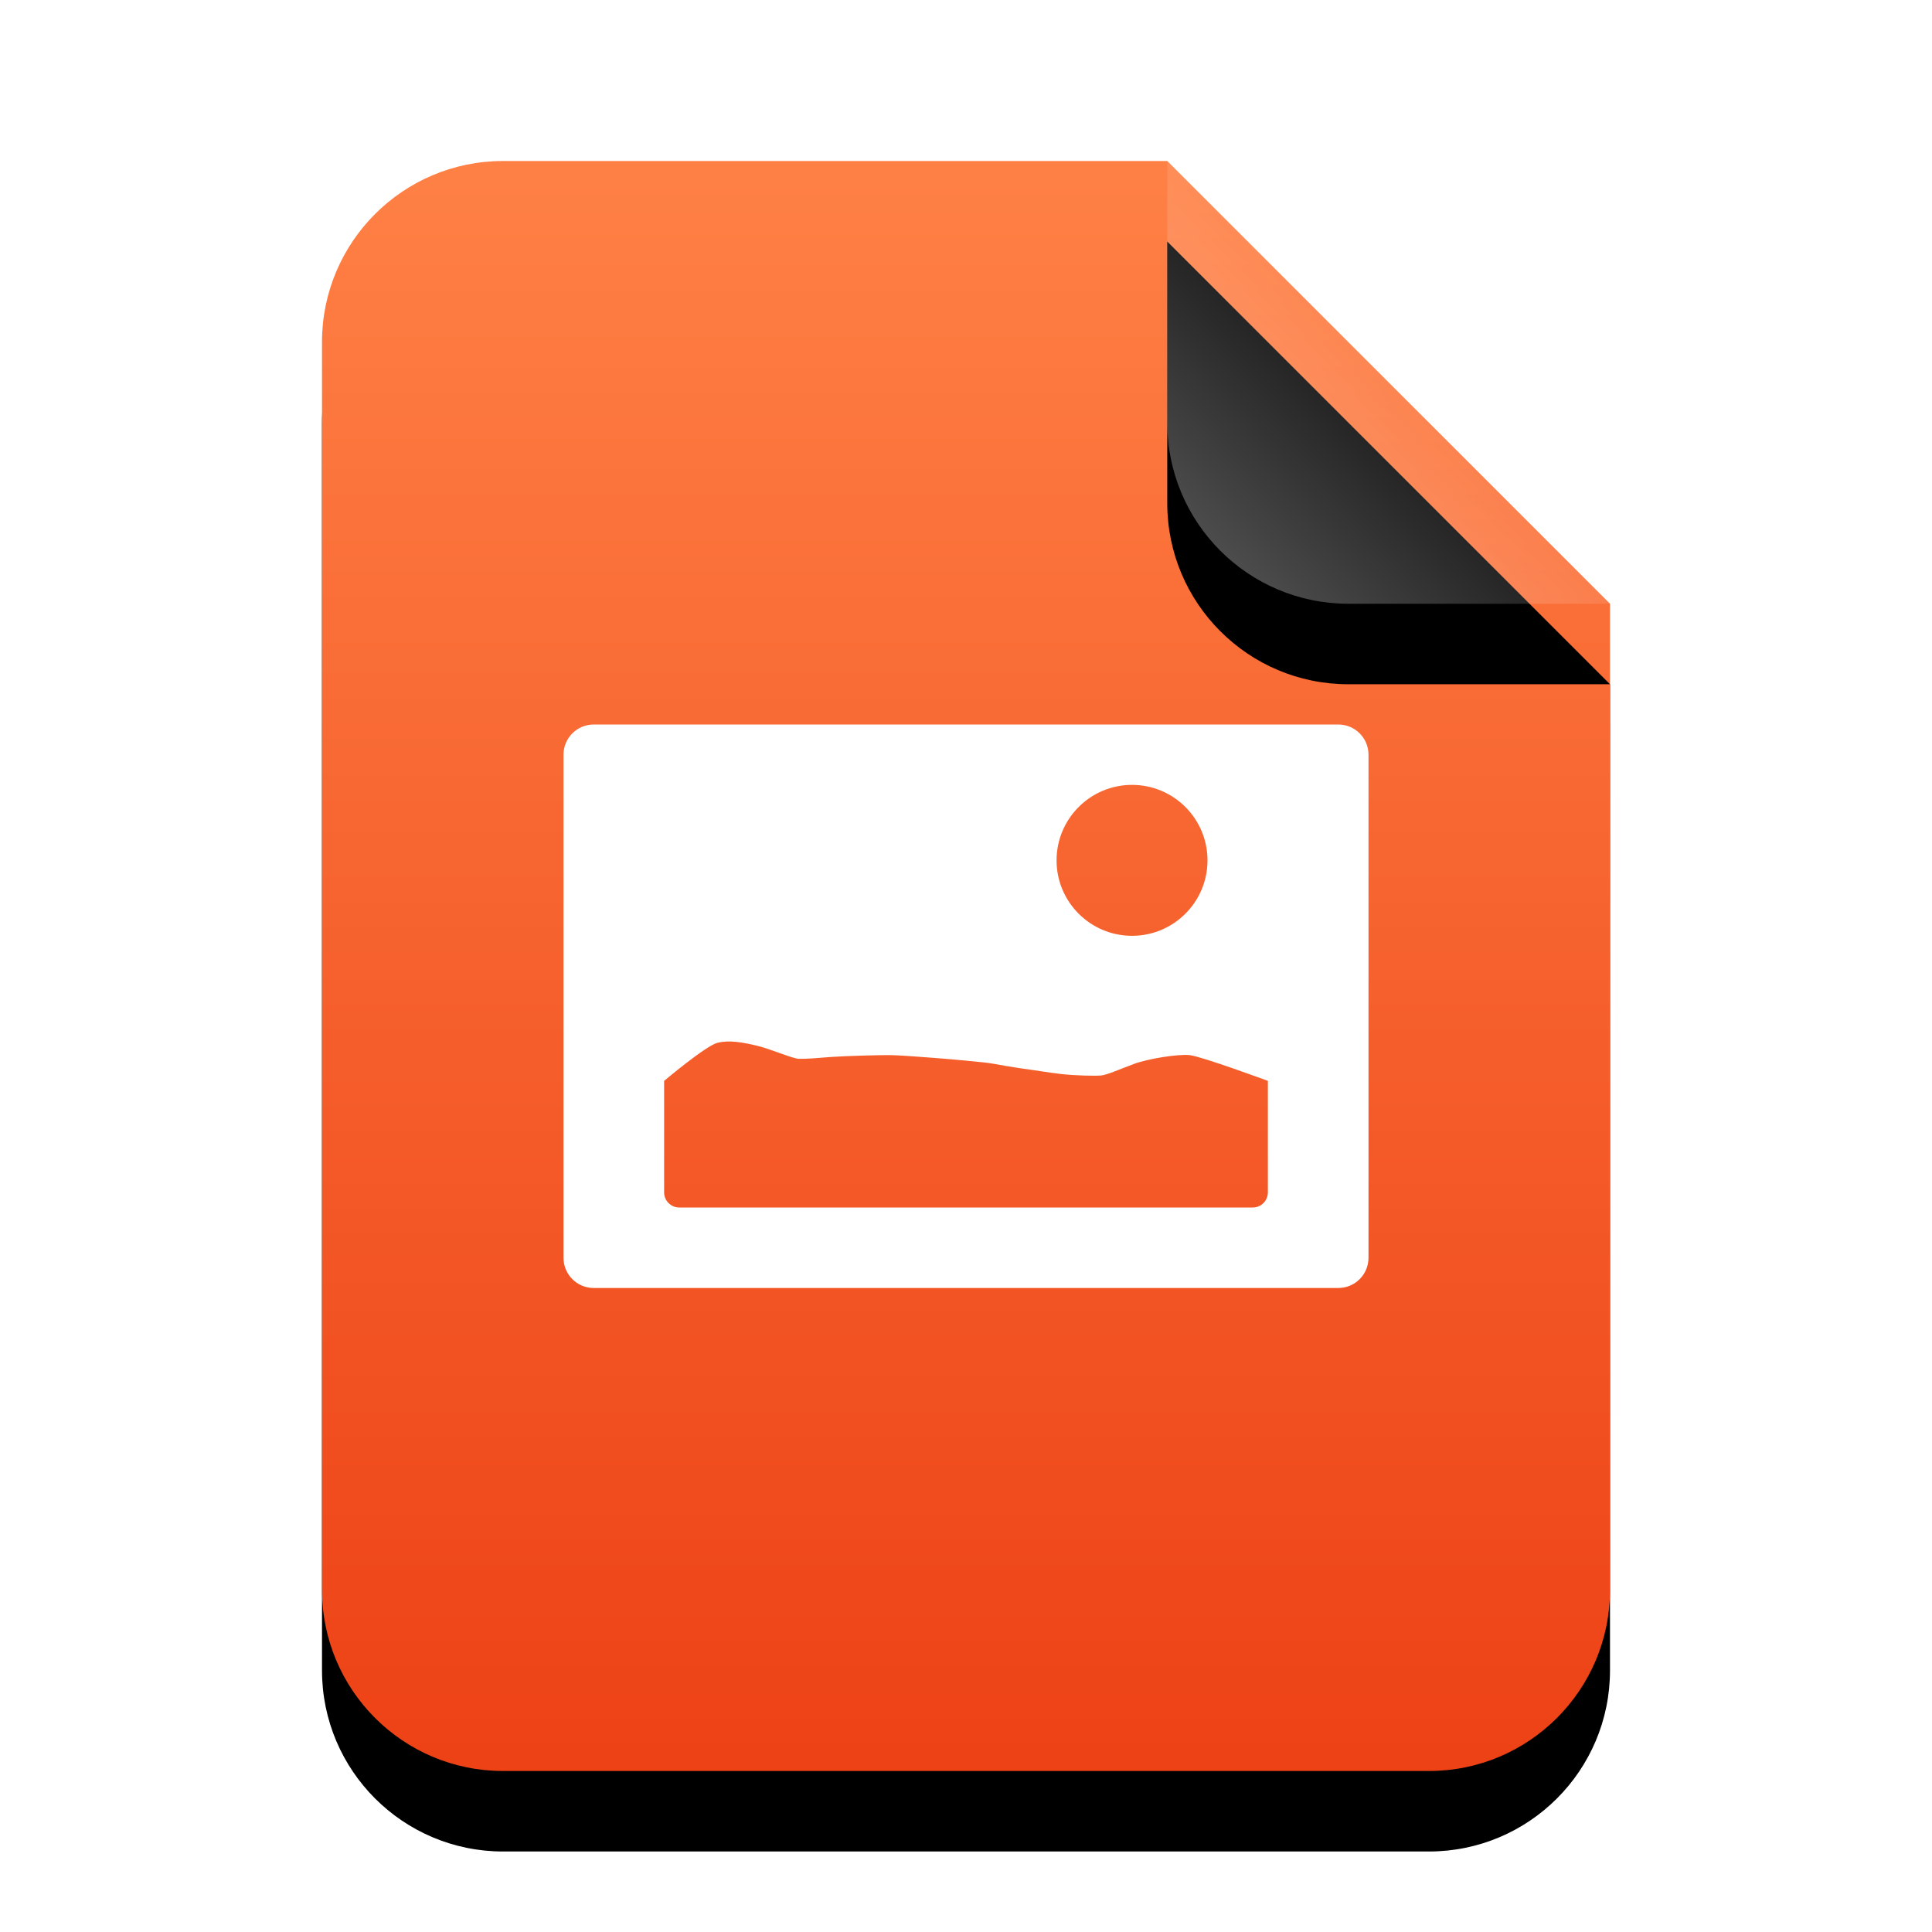 <?xml version="1.0" encoding="UTF-8"?>
<svg width="24px" height="24px" viewBox="0 0 24 24" version="1.1" xmlns="http://www.w3.org/2000/svg" xmlns:xlink="http://www.w3.org/1999/xlink">
    <title>mimetypes/24/application-vnd.kde.kphotoalbum-import</title>
    <defs>
        <linearGradient x1="50%" y1="0%" x2="50%" y2="100%" id="linearGradient-1">
            <stop stop-color="#FF8145" offset="0%"></stop>
            <stop stop-color="#ED4115" offset="100%"></stop>
        </linearGradient>
        <path d="M16,17.75 C16,18.993 14.993,20 13.75,20 L2.25,20 C1.007,20 1.52179594e-16,18.993 0,17.75 L0,2.25 C-1.52179594e-16,1.007 1.007,2.28269391e-16 2.25,0 L10.5,0 L16,5.5 L16,17.75 Z" id="path-2"></path>
        <filter x="-21.9%" y="-12.5%" width="143.8%" height="135.0%" filterUnits="objectBoundingBox" id="filter-3">
            <feOffset dx="0" dy="1" in="SourceAlpha" result="shadowOffsetOuter1"></feOffset>
            <feGaussianBlur stdDeviation="1" in="shadowOffsetOuter1" result="shadowBlurOuter1"></feGaussianBlur>
            <feColorMatrix values="0 0 0 0 0.937   0 0 0 0 0.416   0 0 0 0 0.102  0 0 0 0.5 0" type="matrix" in="shadowBlurOuter1"></feColorMatrix>
        </filter>
        <linearGradient x1="50%" y1="50%" x2="12.223%" y2="88.513%" id="linearGradient-4">
            <stop stop-color="#FFFFFF" stop-opacity="0.1" offset="0%"></stop>
            <stop stop-color="#FFFFFF" stop-opacity="0.3" offset="100%"></stop>
        </linearGradient>
        <path d="M10.5,0 L16,5.5 L12.75,5.5 C11.507,5.5 10.5,4.493 10.5,3.25 L10.5,0 L10.5,0 Z" id="path-5"></path>
        <filter x="-36.4%" y="-18.2%" width="172.7%" height="172.7%" filterUnits="objectBoundingBox" id="filter-6">
            <feOffset dx="0" dy="1" in="SourceAlpha" result="shadowOffsetOuter1"></feOffset>
            <feGaussianBlur stdDeviation="0.5" in="shadowOffsetOuter1" result="shadowBlurOuter1"></feGaussianBlur>
            <feComposite in="shadowBlurOuter1" in2="SourceAlpha" operator="out" result="shadowBlurOuter1"></feComposite>
            <feColorMatrix values="0 0 0 0 0   0 0 0 0 0   0 0 0 0 0  0 0 0 0.05 0" type="matrix" in="shadowBlurOuter1"></feColorMatrix>
        </filter>
    </defs>
    <g id="mimetypes/24/application-vnd.kde.kphotoalbum-import" stroke="none" stroke-width="1" fill="none" fill-rule="evenodd">
        <g id="编组" transform="translate(4, 2)">
            <g id="bg" fill-rule="nonzero">
                <use fill="black" fill-opacity="1" filter="url(#filter-3)" xlink:href="#path-2"></use>
                <use fill="url(#linearGradient-1)" xlink:href="#path-2"></use>
            </g>
            <g id="折角">
                <use fill="black" fill-opacity="1" filter="url(#filter-6)" xlink:href="#path-5"></use>
                <use fill="url(#linearGradient-4)" fill-rule="evenodd" xlink:href="#path-5"></use>
            </g>
        </g>
        <path d="M16.625,9 C16.832,9 17,9.168 17,9.375 L17,15.625 C17,15.832 16.832,16 16.625,16 L7.375,16 C7.168,16 7,15.832 7,15.625 L7,9.375 C7,9.168 7.168,9 7.375,9 Z M15.75,13.427 C15.75,13.427 14.924,13.122 14.778,13.107 C14.631,13.092 14.26,13.152 14.085,13.217 C13.91,13.282 13.753,13.353 13.678,13.36 C13.603,13.367 13.344,13.361 13.182,13.342 C13.02,13.323 12.88,13.298 12.82,13.291 C12.759,13.284 12.589,13.258 12.491,13.241 C12.392,13.223 12.306,13.207 12.232,13.199 C12.158,13.19 11.833,13.159 11.596,13.141 C11.36,13.122 11.138,13.107 11.049,13.107 C10.96,13.105 10.496,13.117 10.324,13.13 C10.152,13.144 10.004,13.156 9.922,13.153 C9.84,13.149 9.577,13.032 9.402,12.99 C9.226,12.948 9.055,12.917 8.91,12.955 C8.765,12.993 8.25,13.427 8.25,13.427 L8.25,14.812 C8.25,14.916 8.334,15 8.438,15 L15.562,15 C15.666,15 15.75,14.916 15.75,14.812 Z M14.062,9.75 C13.545,9.75 13.125,10.17 13.125,10.688 C13.125,11.205 13.545,11.625 14.062,11.625 C14.58,11.625 15,11.205 15,10.688 C15,10.17 14.58,9.75 14.062,9.75 Z" id="形状结合" fill="#FFFFFF"></path>
    </g>
</svg>